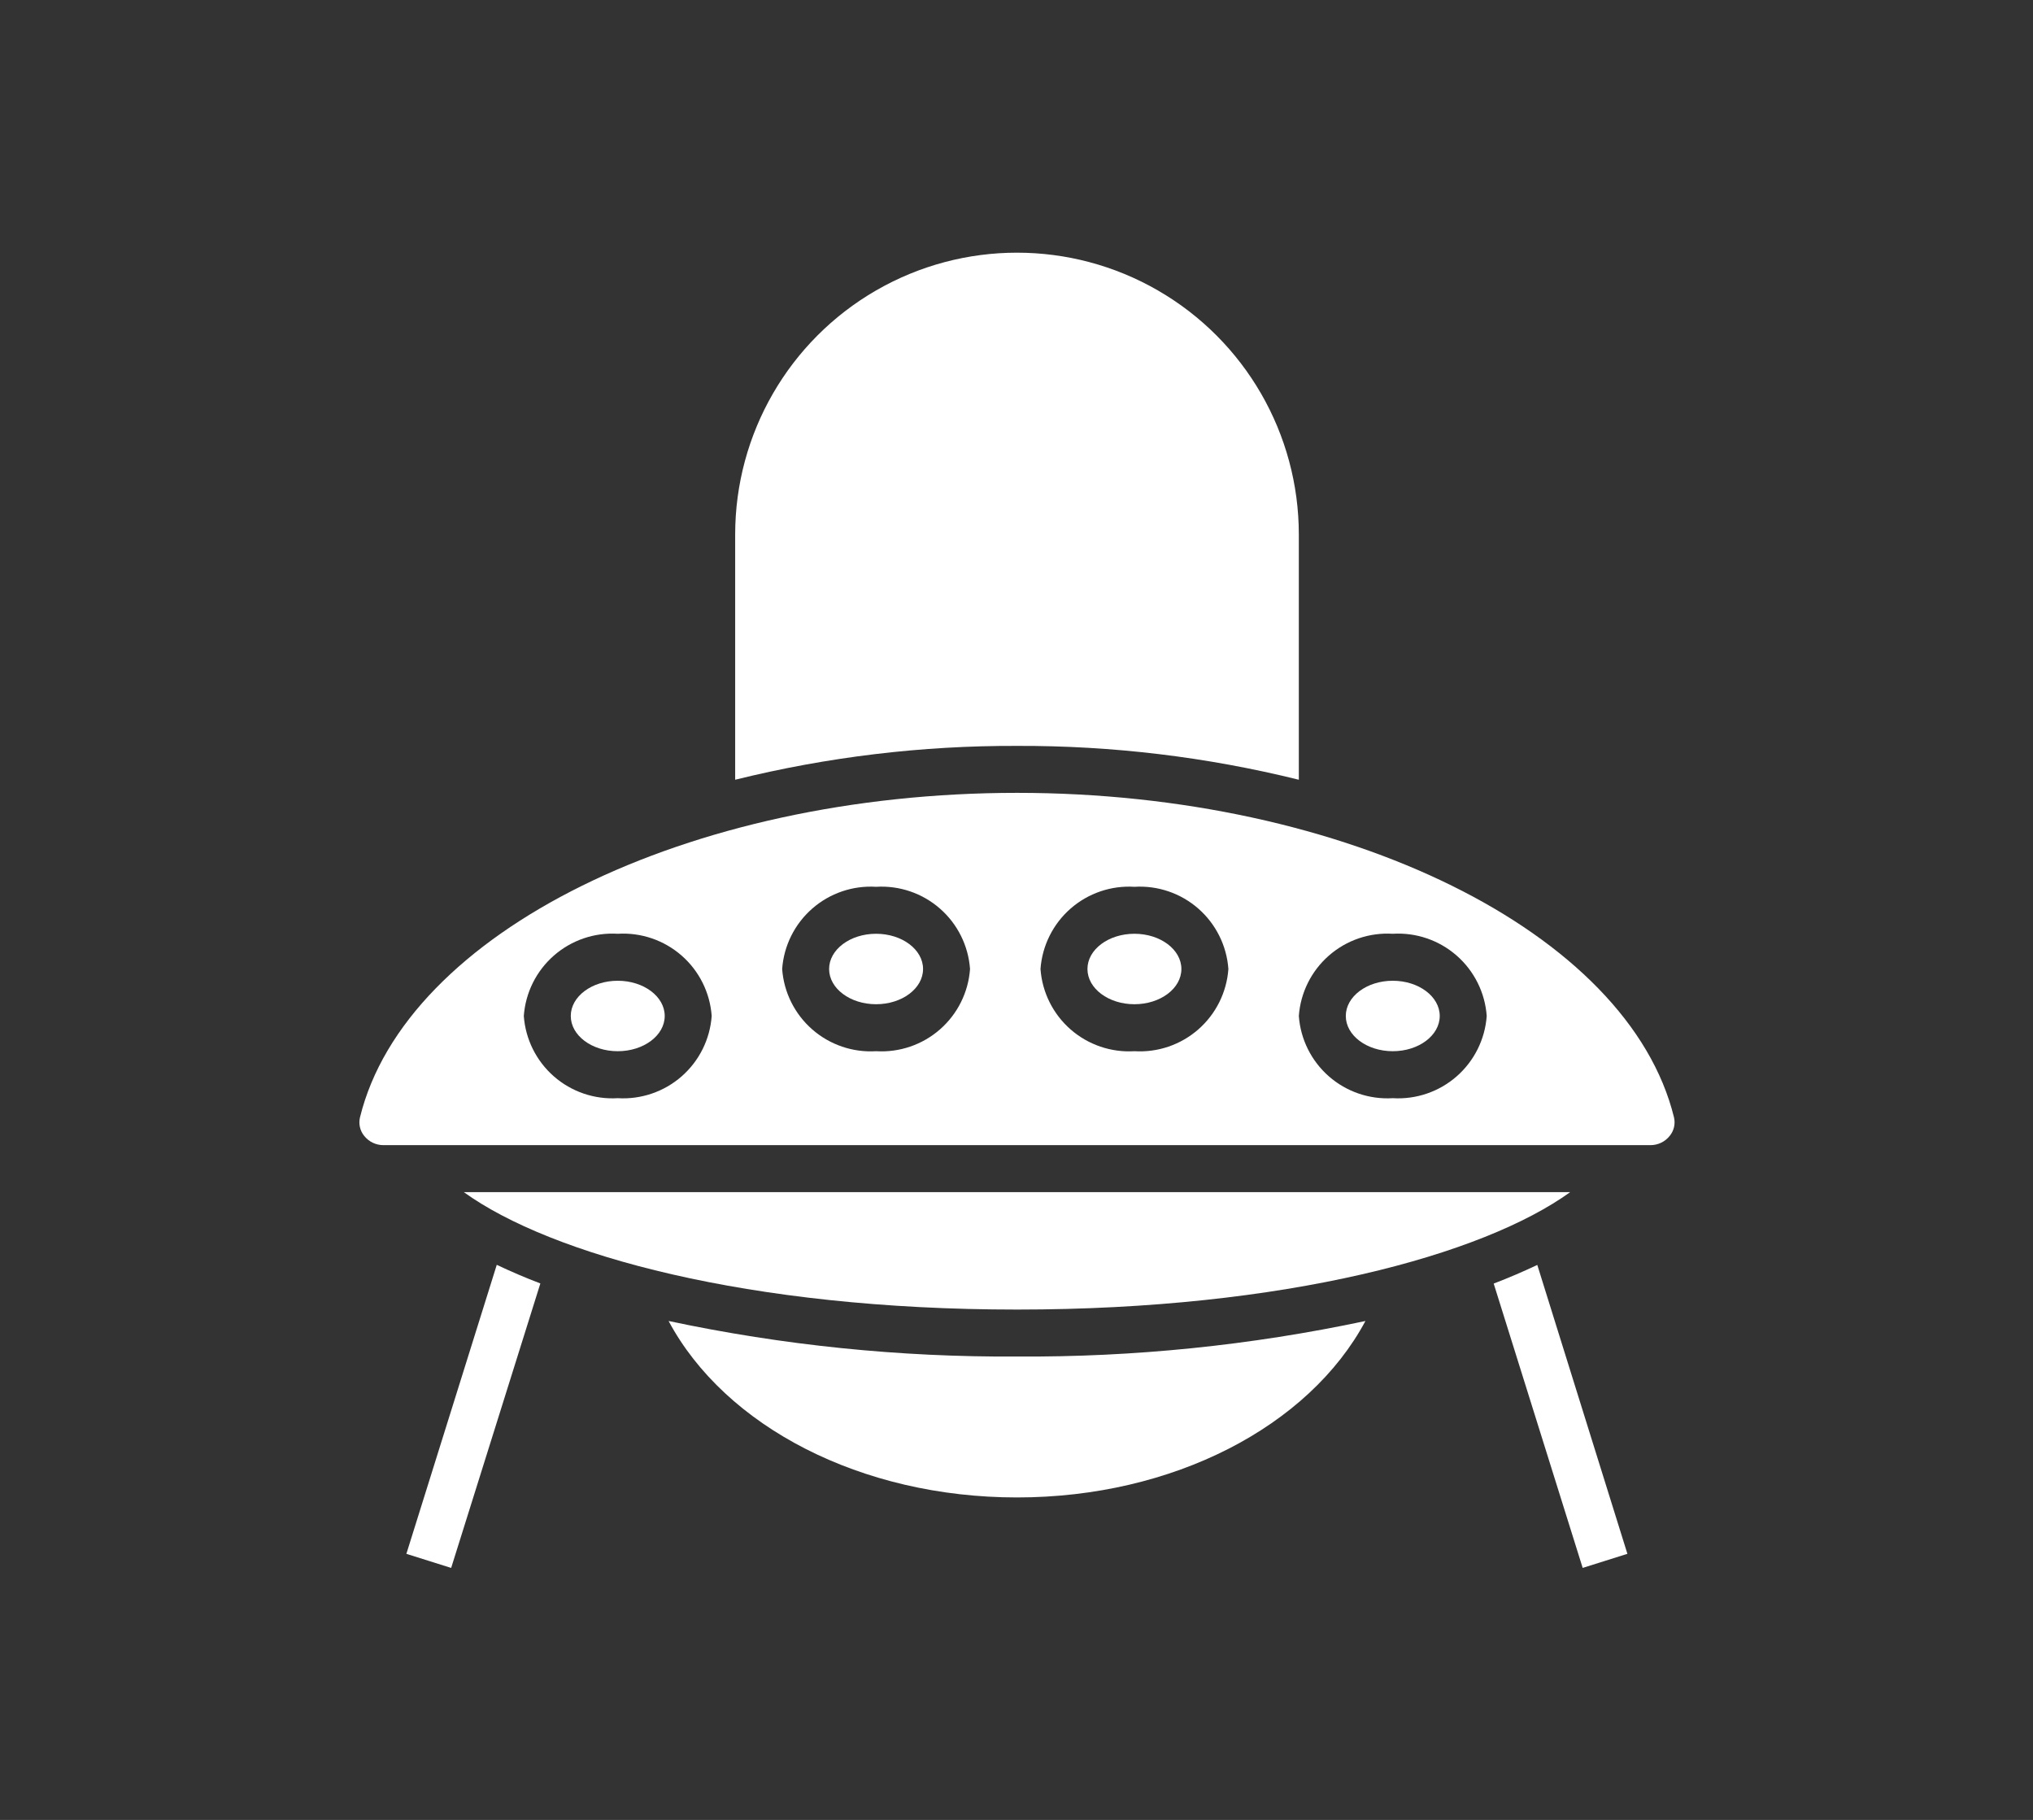 <svg width="601" height="538" viewBox="0 0 601 538" fill="none" xmlns="http://www.w3.org/2000/svg">
<rect x="0" y="0" width="601" height="538" fill="#333333" stroke="none"/>
<path d="M272.877 286.449C272.877 292.202 266.659 296.863 258.99 296.863C251.322 296.863 245.104 292.202 245.104 286.449C245.104 280.698 251.322 276.034 258.99 276.034C266.659 276.034 272.877 280.698 272.877 286.449Z" fill="white"/>
<path d="M196.505 300.337C196.505 306.088 190.289 310.752 182.618 310.752C174.95 310.752 168.734 306.088 168.734 300.337C168.734 294.587 174.95 289.923 182.618 289.923C190.289 289.923 196.505 294.587 196.505 300.337Z" fill="white"/>
<path d="M349.245 286.449C349.245 292.202 343.03 296.863 335.361 296.863C327.69 296.863 321.475 292.202 321.475 286.449C321.475 280.698 327.69 276.034 335.361 276.034C343.03 276.034 349.245 280.698 349.245 286.449Z" fill="white"/>
<path d="M425.618 300.337C425.618 306.088 419.403 310.752 411.731 310.752C404.063 310.752 397.848 306.088 397.848 300.337C397.848 294.587 404.063 289.923 411.731 289.923C419.402 289.923 425.618 294.587 425.618 300.337Z" fill="white"/>
<path d="M383.962 230.501V158.011C383.962 128.244 368.081 100.741 342.304 85.857C316.527 70.974 284.766 70.974 258.989 85.857C233.212 100.741 217.332 128.244 217.332 158.011V230.501C244.586 223.751 272.568 220.392 300.647 220.497C328.725 220.392 356.708 223.751 383.962 230.501Z" fill="white"/>
<path d="M481.097 459.327L454.457 373.93C450.415 375.844 446.127 377.693 441.57 379.442L467.876 463.493L481.097 459.327Z" fill="white"/>
<path d="M197.648 390.503C214.36 421.74 254.587 442.665 300.646 442.665C346.705 442.665 386.937 421.74 403.652 390.503C369.796 397.701 335.261 401.223 300.646 401.008C266.036 401.223 231.503 397.701 197.648 390.503Z" fill="white"/>
<path d="M137.113 352.409C162.85 370.974 221.209 387.124 300.648 387.124C380.088 387.124 438.445 370.974 464.183 352.409H137.113Z" fill="white"/>
<path d="M159.742 379.404C155.165 377.661 150.896 375.816 146.855 373.898L120.133 459.333L133.372 463.5L159.742 379.404Z" fill="white"/>
<path d="M107.636 335.746C109.016 337.51 111.14 338.535 113.383 338.521H487.891C490.131 338.535 492.253 337.51 493.633 335.746C494.868 334.217 495.324 332.204 494.868 330.295C481.434 275.604 397.947 234.378 300.648 234.378C203.348 234.378 119.855 275.606 106.427 330.28C105.957 332.192 106.404 334.212 107.636 335.746ZM411.735 276.034C418.633 275.613 425.416 277.929 430.617 282.479C435.815 287.027 439.012 293.446 439.508 300.336C439.012 307.225 435.815 313.644 430.617 318.192C425.415 322.742 418.634 325.058 411.735 324.637C404.839 325.058 398.054 322.742 392.856 318.192C387.657 313.644 384.461 307.225 383.964 300.336C384.461 293.446 387.657 287.027 392.856 282.479C398.054 277.929 404.839 275.613 411.735 276.034ZM335.368 262.151C342.263 261.726 349.049 264.042 354.247 268.593C359.445 273.143 362.642 279.559 363.138 286.449C362.642 293.341 359.445 299.758 354.247 304.308C349.048 308.856 342.264 311.172 335.368 310.75C328.47 311.172 321.687 308.856 316.486 304.308C311.287 299.758 308.091 293.342 307.594 286.449C308.091 279.559 311.288 273.143 316.486 268.593C321.687 264.042 328.469 261.726 335.368 262.151ZM258.994 262.151C265.889 261.726 272.674 264.042 277.872 268.593C283.074 273.143 286.267 279.559 286.764 286.449C286.267 293.341 283.074 299.758 277.872 304.308C272.674 308.856 265.889 311.172 258.994 310.75C252.098 311.172 245.313 308.856 240.115 304.308C234.913 299.758 231.72 293.342 231.223 286.449C231.72 279.559 234.913 273.143 240.115 268.593C245.313 264.042 252.098 261.726 258.994 262.151ZM182.619 276.034C189.517 275.613 196.3 277.929 201.501 282.479C206.7 287.027 209.896 293.446 210.393 300.336C209.896 307.225 206.699 313.644 201.501 318.192C196.3 322.742 189.518 325.058 182.619 324.637C175.724 325.058 168.938 322.742 163.74 318.192C158.542 313.644 155.345 307.225 154.849 300.336C155.345 293.446 158.542 287.027 163.74 282.479C168.939 277.929 175.723 275.613 182.619 276.034Z" fill="white"/>
</svg>
